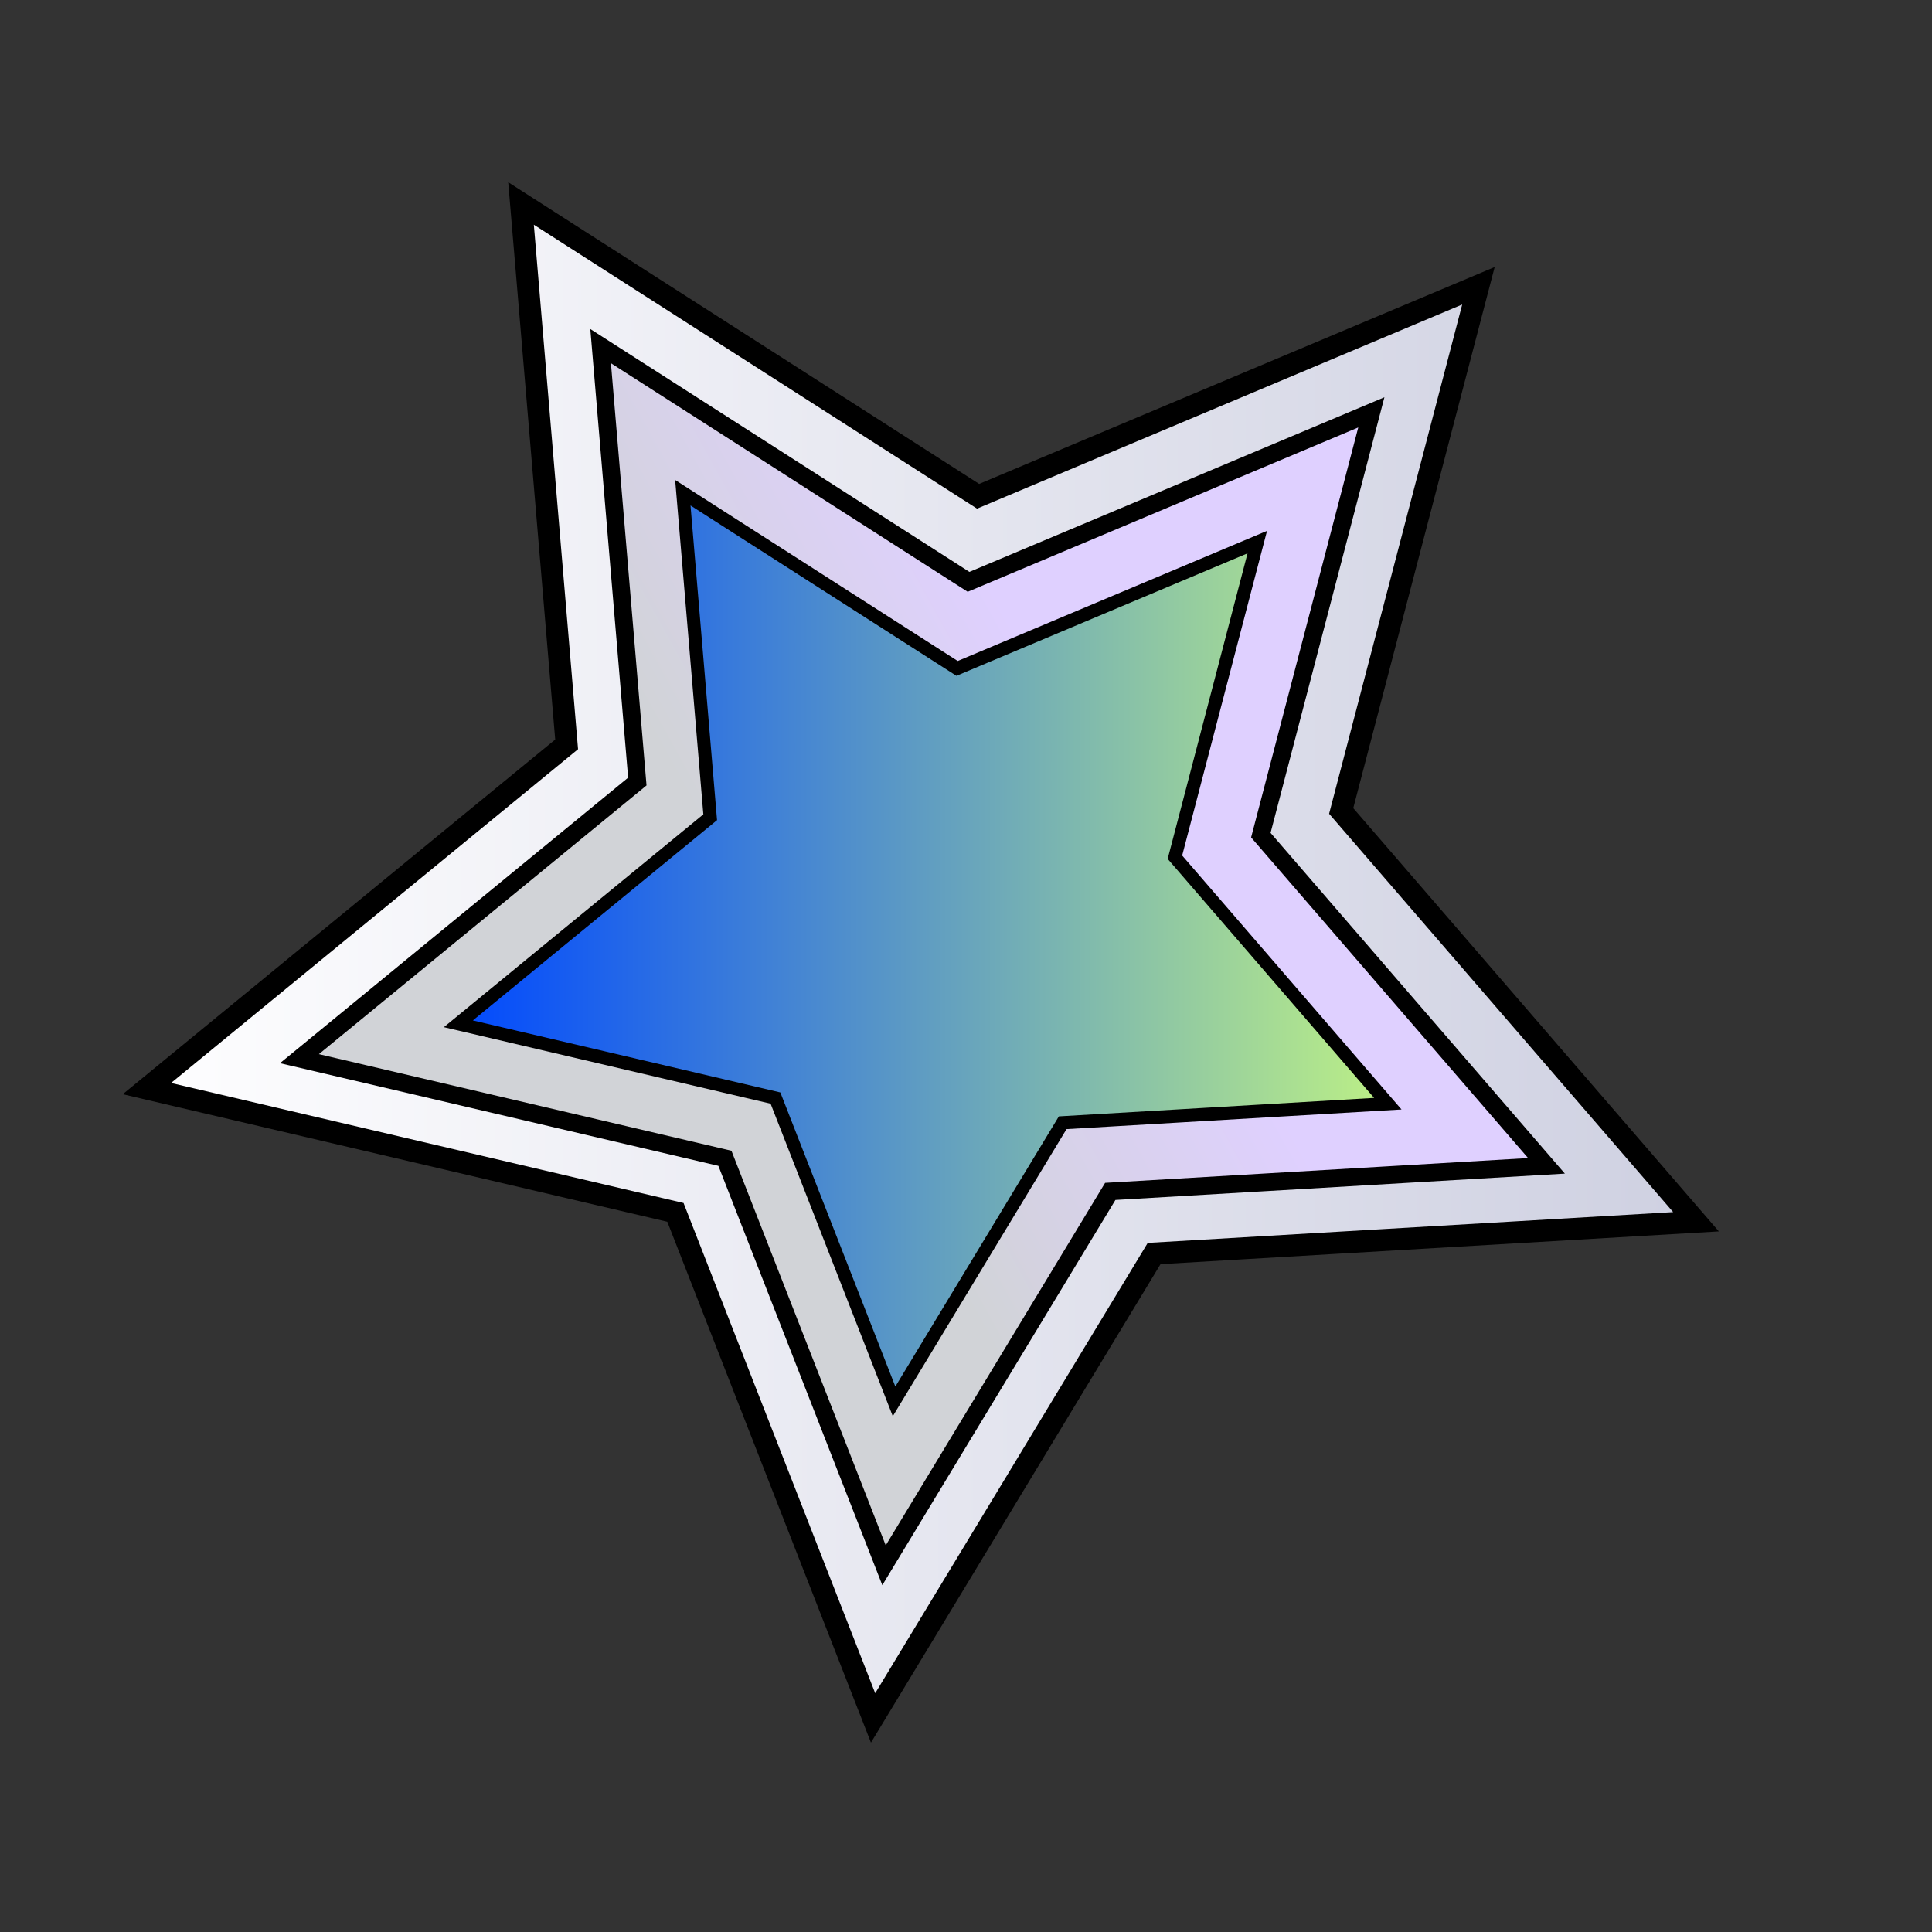 <?xml version="1.0" encoding="UTF-8" standalone="no"?>
<svg
   xmlns:dc="http://purl.org/dc/elements/1.1/"
   xmlns:cc="http://web.resource.org/cc/"
   xmlns:rdf="http://www.w3.org/1999/02/22-rdf-syntax-ns#"
   xmlns:svg="http://www.w3.org/2000/svg"
   xmlns="http://www.w3.org/2000/svg"
   xmlns:xlink="http://www.w3.org/1999/xlink"
   xmlns:sodipodi="http://inkscape.sourceforge.net/DTD/sodipodi-0.dtd"
   xmlns:inkscape="http://www.inkscape.org/namespaces/inkscape"
   baseProfile="tiny"
   width="100%"
   height="100%"
   viewBox="0 0 88 87.999"
   id="svg1408"
   sodipodi:version="0.32"
   inkscape:version="0.43"
   sodipodi:docname="scenetone_icon_edit.svg"
   sodipodi:docbase="Z:\projects\scenetone\gfx">
  <rect x="0" y="0" width="88" height="87.999" fill="#333333" stroke="none"/>
  <defs
     id="defs1487">
    <linearGradient
       id="linearGradient2204">
      <stop
         style="stop-color:#d1d4ea;stop-opacity:1;"
         offset="0"
         id="stop2206" />
      <stop
         style="stop-color:#595497;stop-opacity:1;"
         offset="1"
         id="stop2208" />
    </linearGradient>
    <linearGradient
       id="linearGradient5085">
      <stop
         id="stop5087"
         offset="0"
         style="stop-color:#0048ff;stop-opacity:1;" />
      <stop
         id="stop5089"
         offset="1"
         style="stop-color:#bef185;stop-opacity:1;" />
    </linearGradient>
    <linearGradient
       id="linearGradient4204">
      <stop
         id="stop4206"
         offset="0"
         style="stop-color:#d1d3d7;stop-opacity:1;" />
      <stop
         id="stop4208"
         offset="1"
         style="stop-color:#dfd0ff;stop-opacity:1;" />
    </linearGradient>
    <linearGradient
       id="linearGradient3313">
      <stop
         style="stop-color:#fefeff;stop-opacity:1;"
         offset="0"
         id="stop3315" />
      <stop
         style="stop-color:#ced0e1;stop-opacity:1;"
         offset="1"
         id="stop3317" />
    </linearGradient>
    <linearGradient
       inkscape:collect="always"
       xlink:href="#linearGradient4204"
       id="linearGradient4202"
       x1="32.799"
       y1="42.357"
       x2="51.032"
       y2="32.252"
       gradientUnits="userSpaceOnUse" />
    <linearGradient
       inkscape:collect="always"
       xlink:href="#linearGradient3313"
       id="linearGradient6843"
       x1="6.191"
       y1="43.758"
       x2="77.751"
       y2="43.758"
       gradientUnits="userSpaceOnUse" />
    <linearGradient
       inkscape:collect="always"
       xlink:href="#linearGradient5085"
       id="linearGradient2210"
       x1="6.191"
       y1="43.758"
       x2="77.751"
       y2="43.758"
       gradientUnits="userSpaceOnUse" />
  </defs>
  <sodipodi:namedview
     inkscape:window-height="1028"
     inkscape:window-width="1400"
     inkscape:pageshadow="2"
     inkscape:pageopacity="0.0"
     borderopacity="1.0"
     bordercolor="#666666"
     pagecolor="#ffffff"
     id="base"
     inkscape:zoom="5.6568542"
     inkscape:cx="34.650834"
     inkscape:cy="30.891178"
     inkscape:window-x="0"
     inkscape:window-y="0"
     inkscape:current-layer="g1412" />
  <g
     id="g1410">
    <g
       id="g1412">
      <g
         id="g1414">
        <g
           id="g1416">
          <rect
             width="88"
             height="87.999"
             id="rect1418"
             fill="none" />
        </g>
      </g>
      <path
         sodipodi:type="star"
         style="fill:url(#linearGradient6843);fill-opacity:1.0;fill-rule:evenodd;stroke:#000000;stroke-width:1px;stroke-linecap:butt;stroke-linejoin:miter;stroke-opacity:1;opacity:1"
         id="path2426"
         sodipodi:sides="5"
         sodipodi:cx="42.956737"
         sodipodi:cy="41.153176"
         sodipodi:r1="37.232378"
         sodipodi:r2="18.616189"
         sodipodi:arg1="0.3999043"
         sodipodi:arg2="1.0282228"
         inkscape:flatsided="false"
         inkscape:rounded="0"
         inkscape:randomized="0"
         d="M 77.251,55.649 L 52.569,57.096 L 39.768,78.249 L 30.765,55.222 L 6.691,49.584 L 25.809,33.905 L 23.732,9.268 L 44.551,22.605 L 67.341,13.016 L 61.089,36.938 L 77.251,55.649 z " />
      <path
         sodipodi:type="star"
         style="fill:url(#linearGradient4202);fill-opacity:1.0;fill-rule:evenodd;stroke:#000000;stroke-width:1px;stroke-linecap:butt;stroke-linejoin:miter;stroke-opacity:1;opacity:1"
         id="path2428"
         sodipodi:sides="5"
         sodipodi:cx="42.956738"
         sodipodi:cy="41.153175"
         sodipodi:r1="37.232376"
         sodipodi:r2="18.616188"
         sodipodi:arg1="0.3999043"
         sodipodi:arg2="1.0282228"
         inkscape:flatsided="false"
         inkscape:rounded="0"
         inkscape:randomized="0"
         d="M 77.251,55.649 L 52.569,57.096 L 39.768,78.249 L 30.765,55.222 L 6.691,49.584 L 25.809,33.905 L 23.732,9.268 L 44.551,22.605 L 67.341,13.016 L 61.089,36.938 L 77.251,55.649 z "
         transform="matrix(0.805,0,0,0.805,8.253,8.305)" />
      <path
         sodipodi:type="star"
         style="fill:url(#linearGradient2210);fill-opacity:1.0;fill-rule:evenodd;stroke:#000000;stroke-width:1;stroke-linecap:butt;stroke-linejoin:miter;stroke-opacity:1;opacity:1;stroke-miterlimit:4;stroke-dasharray:none"
         id="path2430"
         sodipodi:sides="5"
         sodipodi:cx="42.956738"
         sodipodi:cy="41.153175"
         sodipodi:r1="37.232376"
         sodipodi:r2="18.616188"
         sodipodi:arg1="0.3999043"
         sodipodi:arg2="1.0282228"
         inkscape:flatsided="false"
         inkscape:rounded="0"
         inkscape:randomized="0"
         d="M 77.251,55.649 L 52.569,57.096 L 39.768,78.249 L 30.765,55.222 L 6.691,49.584 L 25.809,33.905 L 23.732,9.268 L 44.551,22.605 L 67.341,13.016 L 61.089,36.938 L 77.251,55.649 z "
         transform="matrix(0.6,0,0,0.6,16.863,16.882)" />
    </g>
  </g>
</svg>
